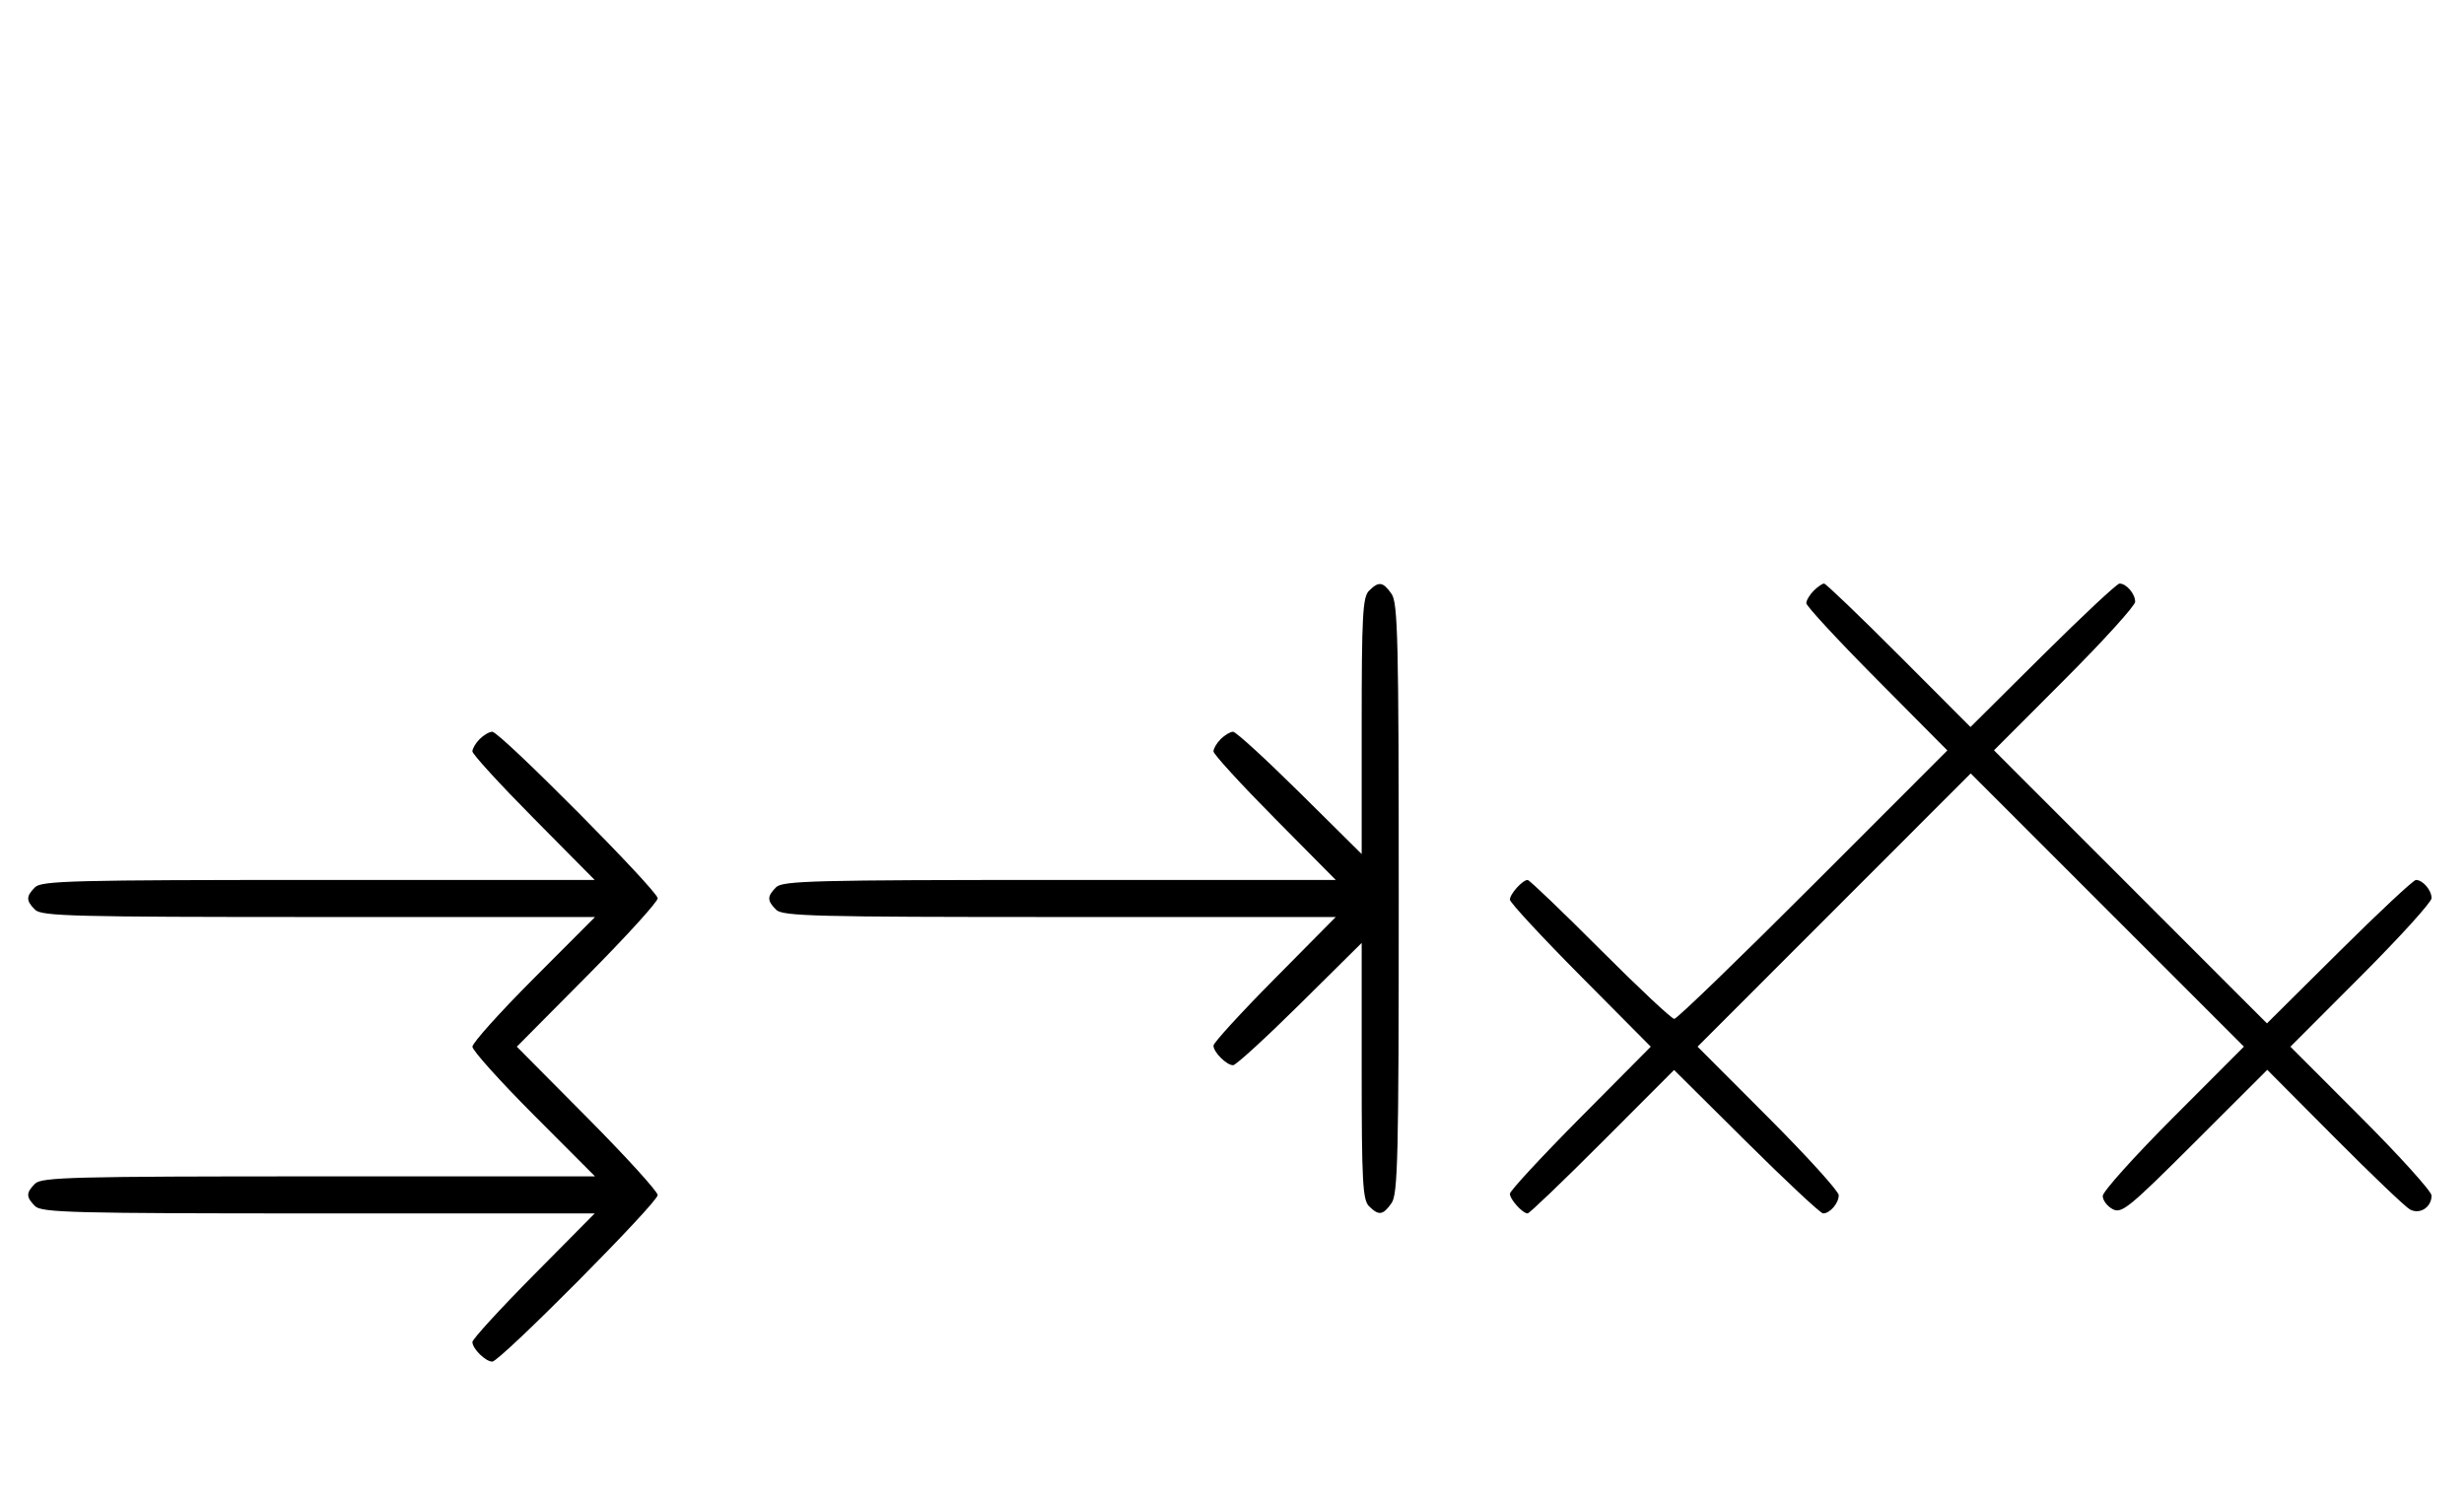 <svg xmlns="http://www.w3.org/2000/svg" width="532" height="324" viewBox="0 0 532 324" version="1.1">
	<path d="M 295.571 127.571 C 294.219 128.924, 294 132.988, 294 156.774 L 294 184.405 280.667 171.202 C 273.334 163.941, 266.841 158, 266.239 158 C 265.636 158, 264.436 158.707, 263.571 159.571 C 262.707 160.436, 262 161.636, 262 162.239 C 262 162.841, 267.941 169.334, 275.202 176.667 L 288.405 190 228.774 190 C 175.897 190, 168.965 190.178, 167.571 191.571 C 165.598 193.545, 165.598 194.455, 167.571 196.429 C 168.965 197.822, 175.897 198, 228.774 198 L 288.405 198 275.202 211.333 C 267.941 218.666, 262 225.159, 262 225.761 C 262 227.178, 264.822 230, 266.239 230 C 266.841 230, 273.334 224.059, 280.667 216.798 L 294 203.595 294 231.226 C 294 255.012, 294.219 259.076, 295.571 260.429 C 297.678 262.535, 298.598 262.412, 300.443 259.777 C 301.813 257.823, 302 249.904, 302 194 C 302 138.096, 301.813 130.177, 300.443 128.223 C 298.598 125.588, 297.678 125.465, 295.571 127.571 M 391.571 127.571 C 390.707 128.436, 390 129.640, 390 130.249 C 390 130.857, 396.852 138.258, 405.226 146.695 L 420.451 162.036 391.482 191.018 C 375.549 206.958, 362.054 220, 361.494 220 C 360.934 220, 353.736 213.250, 345.500 205 C 337.264 196.750, 330.214 190, 329.834 190 C 328.736 190, 326 193.032, 326 194.249 C 326 194.857, 332.844 202.250, 341.208 210.677 L 356.416 226 341.208 241.323 C 332.844 249.750, 326 257.143, 326 257.751 C 326 258.967, 328.736 262, 329.834 262 C 330.213 262, 337.482 255.031, 345.987 246.514 L 361.449 231.027 377.045 246.514 C 385.623 255.031, 393.082 262, 393.621 262 C 395.106 262, 397 259.793, 397 258.062 C 397 257.216, 390.142 249.654, 381.759 241.259 L 366.518 225.994 396.005 196.495 L 425.492 166.996 454.989 196.493 L 484.486 225.990 469.243 241.257 C 460.859 249.653, 454 257.290, 454 258.227 C 454 259.163, 454.960 260.443, 456.132 261.071 C 458.079 262.113, 459.624 260.855, 473.895 246.605 L 489.524 230.998 504.012 245.564 C 511.980 253.576, 519.316 260.582, 520.314 261.135 C 522.445 262.314, 525 260.681, 525 258.139 C 525 257.251, 518.143 249.656, 509.762 241.262 L 494.524 226 509.762 210.738 C 518.143 202.344, 525 194.784, 525 193.938 C 525 192.207, 523.106 190, 521.621 190 C 521.082 190, 513.624 196.968, 505.048 205.484 L 489.455 220.967 459.987 191.487 L 430.518 162.006 445.759 146.741 C 454.142 138.346, 461 130.784, 461 129.938 C 461 128.207, 459.106 126, 457.621 126 C 457.082 126, 449.623 132.969, 441.045 141.486 L 425.449 156.973 409.987 141.486 C 401.482 132.969, 394.213 126, 393.834 126 C 393.454 126, 392.436 126.707, 391.571 127.571 M 103.571 159.571 C 102.707 160.436, 102 161.636, 102 162.239 C 102 162.841, 107.941 169.334, 115.202 176.667 L 128.405 190 68.774 190 C 15.897 190, 8.965 190.178, 7.571 191.571 C 5.598 193.545, 5.598 194.455, 7.571 196.429 C 8.965 197.822, 15.900 198, 68.808 198 L 128.472 198 115.236 211.263 C 107.956 218.558, 102 225.190, 102 226 C 102 226.810, 107.956 233.442, 115.236 240.737 L 128.472 254 68.808 254 C 15.900 254, 8.965 254.178, 7.571 255.571 C 5.598 257.545, 5.598 258.455, 7.571 260.429 C 8.965 261.822, 15.897 262, 68.774 262 L 128.405 262 115.202 275.333 C 107.941 282.666, 102 289.159, 102 289.761 C 102 291.202, 104.832 294, 106.290 294 C 107.944 294, 142 259.707, 142 258.041 C 142 257.273, 135.156 249.750, 126.792 241.323 L 111.584 226 126.792 210.677 C 135.156 202.250, 142 194.727, 142 193.959 C 142 192.293, 107.944 158, 106.290 158 C 105.659 158, 104.436 158.707, 103.571 159.571 " stroke="none" fill="black" fill-rule="evenodd"/>
</svg>